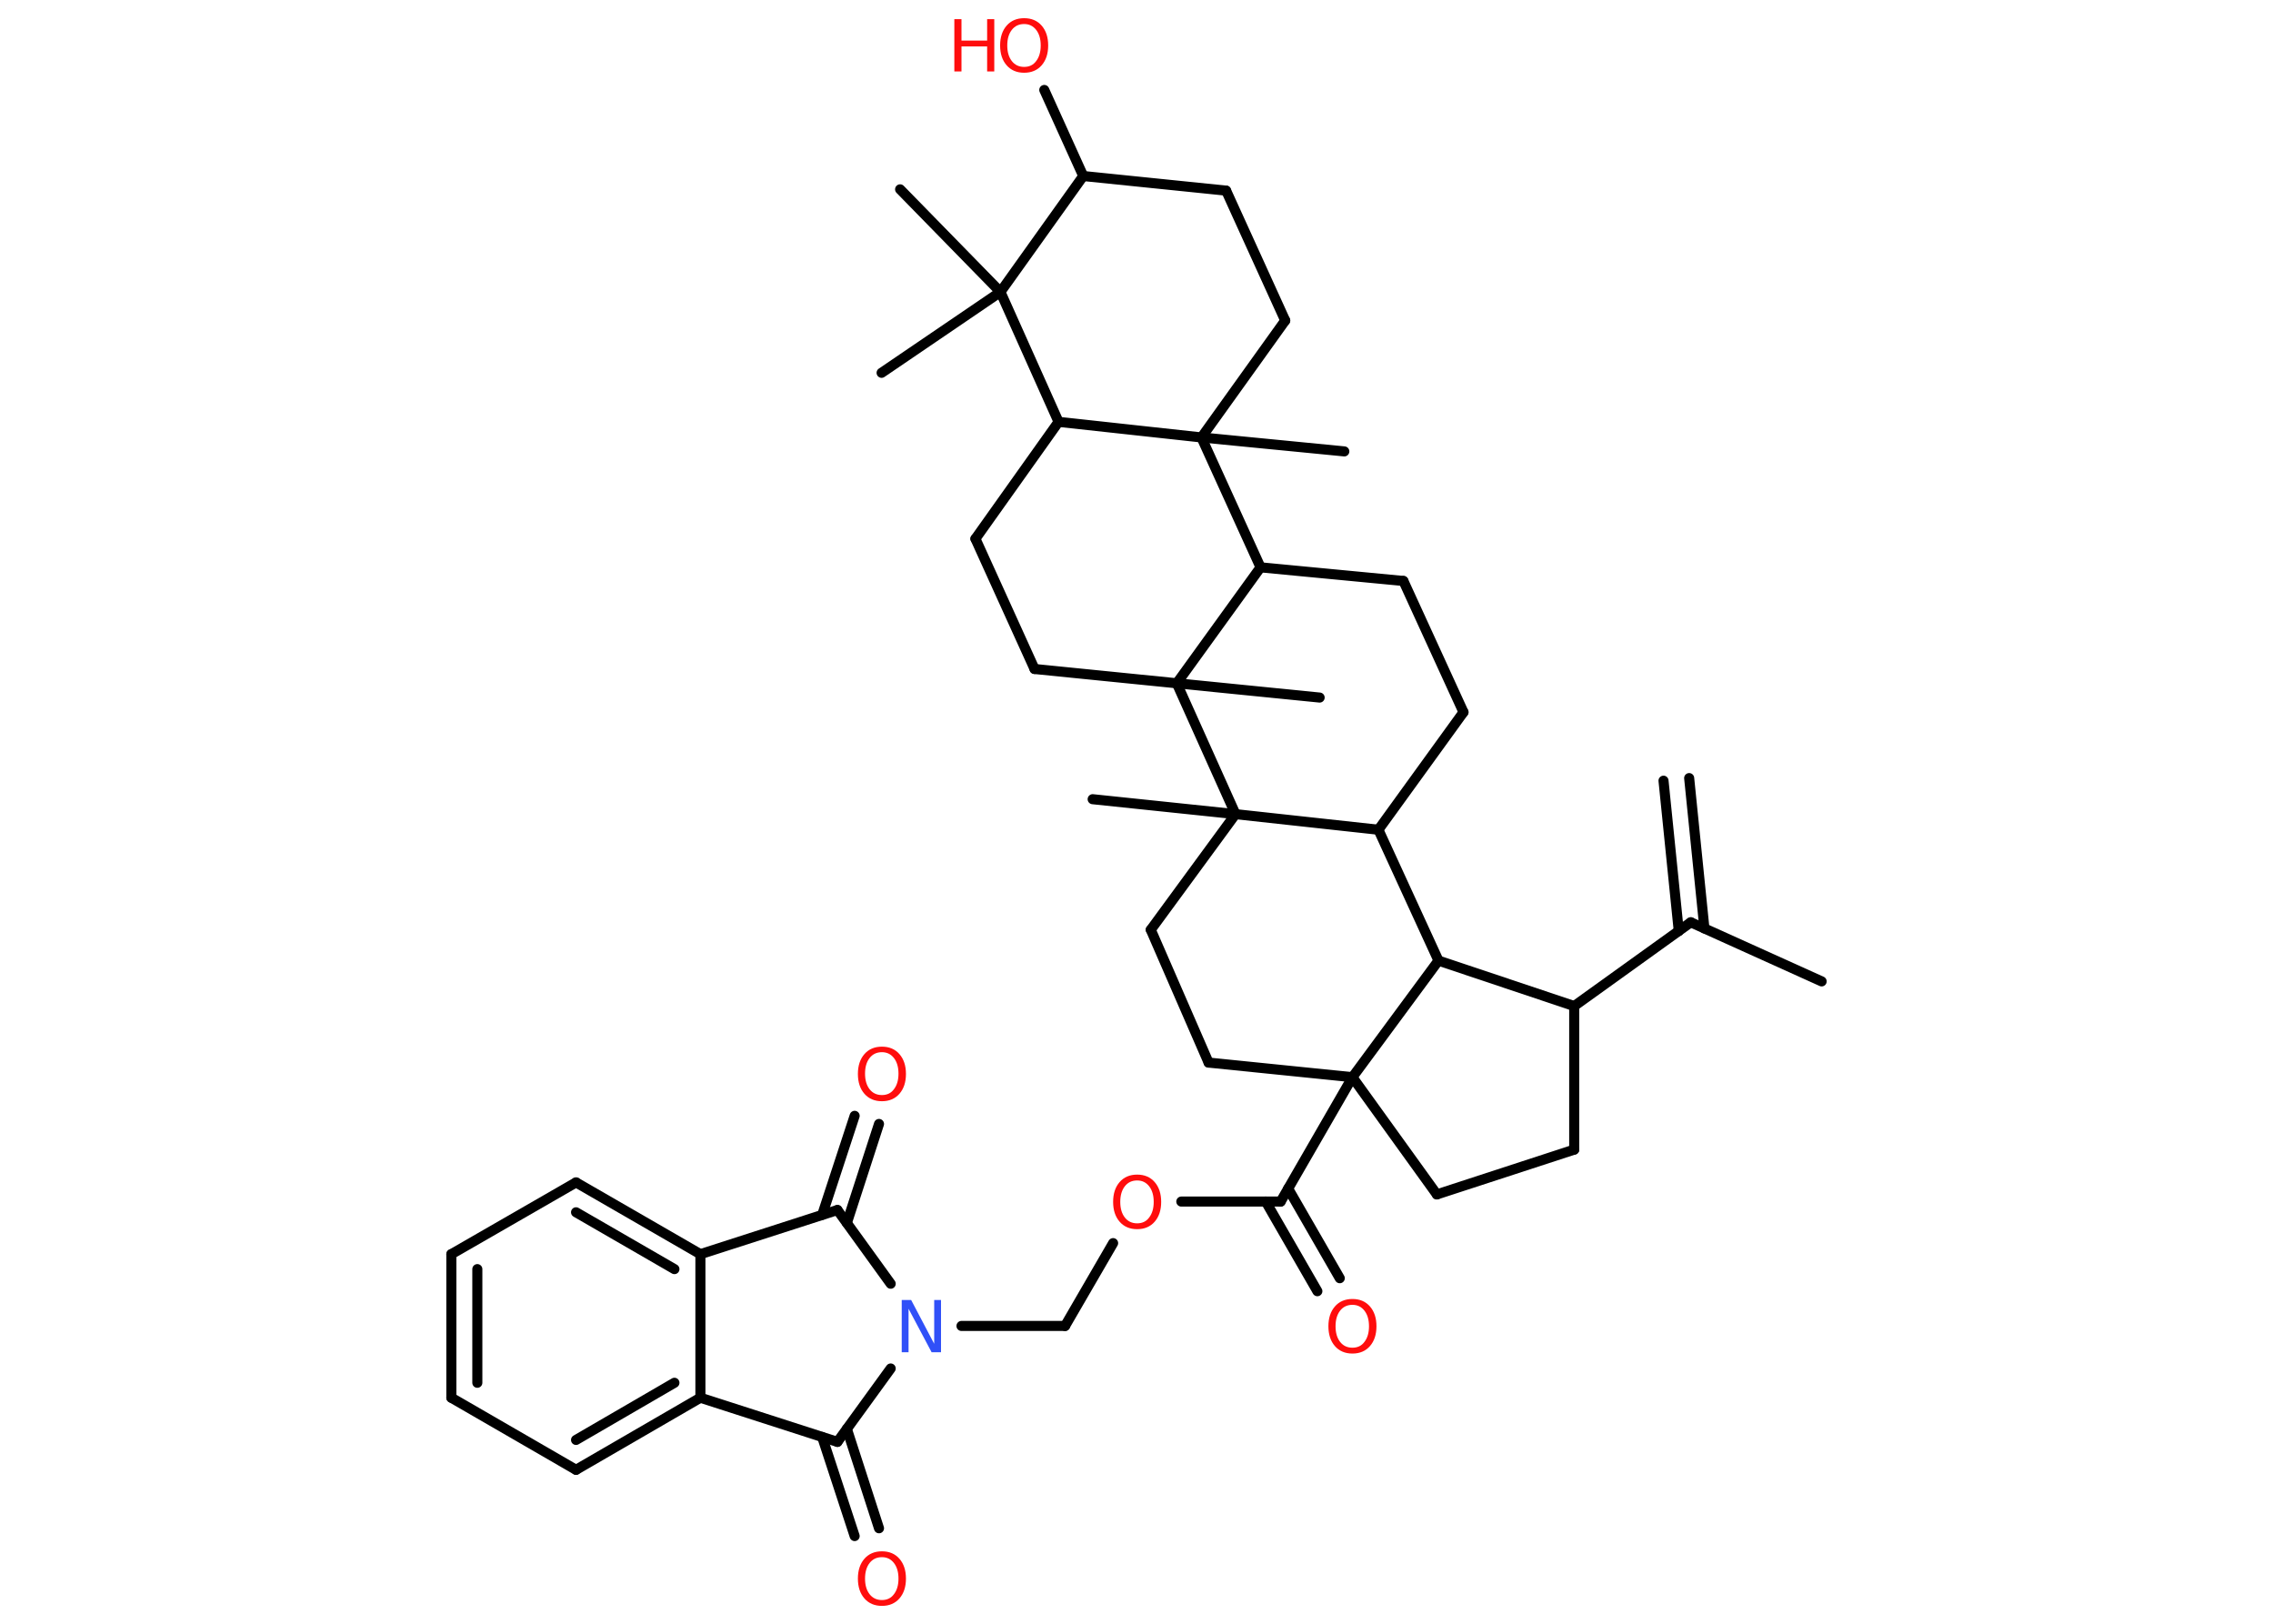 <?xml version='1.0' encoding='UTF-8'?>
<!DOCTYPE svg PUBLIC "-//W3C//DTD SVG 1.1//EN" "http://www.w3.org/Graphics/SVG/1.1/DTD/svg11.dtd">
<svg version='1.2' xmlns='http://www.w3.org/2000/svg' xmlns:xlink='http://www.w3.org/1999/xlink' width='70.0mm' height='50.0mm' viewBox='0 0 70.0 50.0'>
  <desc>Generated by the Chemistry Development Kit (http://github.com/cdk)</desc>
  <g stroke-linecap='round' stroke-linejoin='round' stroke='#000000' stroke-width='.31' fill='#FF0D0D'>
    <rect x='.0' y='.0' width='70.0' height='50.0' fill='#FFFFFF' stroke='none'/>
    <g id='mol1' class='mol'>
      <g id='mol1bnd1' class='bond'>
        <line x1='52.02' y1='23.96' x2='52.49' y2='28.59'/>
        <line x1='51.23' y1='24.04' x2='51.7' y2='28.67'/>
      </g>
      <line id='mol1bnd2' class='bond' x1='52.07' y1='28.4' x2='56.1' y2='30.22'/>
      <line id='mol1bnd3' class='bond' x1='52.07' y1='28.4' x2='48.48' y2='30.98'/>
      <line id='mol1bnd4' class='bond' x1='48.48' y1='30.98' x2='48.48' y2='35.4'/>
      <line id='mol1bnd5' class='bond' x1='48.48' y1='35.4' x2='44.25' y2='36.78'/>
      <line id='mol1bnd6' class='bond' x1='44.25' y1='36.78' x2='41.65' y2='33.17'/>
      <line id='mol1bnd7' class='bond' x1='41.65' y1='33.17' x2='39.44' y2='37.0'/>
      <g id='mol1bnd8' class='bond'>
        <line x1='39.67' y1='36.6' x2='41.26' y2='39.36'/>
        <line x1='38.98' y1='37.0' x2='40.57' y2='39.76'/>
      </g>
      <line id='mol1bnd9' class='bond' x1='39.44' y1='37.0' x2='36.38' y2='37.0'/>
      <line id='mol1bnd10' class='bond' x1='34.28' y1='38.28' x2='32.8' y2='40.83'/>
      <line id='mol1bnd11' class='bond' x1='32.8' y1='40.83' x2='29.61' y2='40.83'/>
      <line id='mol1bnd12' class='bond' x1='27.43' y1='39.53' x2='25.79' y2='37.26'/>
      <g id='mol1bnd13' class='bond'>
        <line x1='25.32' y1='37.41' x2='26.32' y2='34.36'/>
        <line x1='26.08' y1='37.66' x2='27.07' y2='34.61'/>
      </g>
      <line id='mol1bnd14' class='bond' x1='25.79' y1='37.26' x2='21.57' y2='38.62'/>
      <g id='mol1bnd15' class='bond'>
        <line x1='21.57' y1='38.62' x2='17.74' y2='36.41'/>
        <line x1='20.77' y1='39.08' x2='17.74' y2='37.33'/>
      </g>
      <line id='mol1bnd16' class='bond' x1='17.74' y1='36.41' x2='13.9' y2='38.62'/>
      <g id='mol1bnd17' class='bond'>
        <line x1='13.9' y1='38.62' x2='13.9' y2='43.04'/>
        <line x1='14.7' y1='39.08' x2='14.7' y2='42.58'/>
      </g>
      <line id='mol1bnd18' class='bond' x1='13.9' y1='43.04' x2='17.74' y2='45.26'/>
      <g id='mol1bnd19' class='bond'>
        <line x1='17.74' y1='45.26' x2='21.57' y2='43.04'/>
        <line x1='17.74' y1='44.34' x2='20.77' y2='42.58'/>
      </g>
      <line id='mol1bnd20' class='bond' x1='21.57' y1='38.62' x2='21.57' y2='43.04'/>
      <line id='mol1bnd21' class='bond' x1='21.57' y1='43.04' x2='25.79' y2='44.4'/>
      <line id='mol1bnd22' class='bond' x1='27.43' y1='42.14' x2='25.79' y2='44.4'/>
      <g id='mol1bnd23' class='bond'>
        <line x1='26.08' y1='44.0' x2='27.07' y2='47.06'/>
        <line x1='25.32' y1='44.25' x2='26.32' y2='47.3'/>
      </g>
      <line id='mol1bnd24' class='bond' x1='41.65' y1='33.17' x2='37.22' y2='32.72'/>
      <line id='mol1bnd25' class='bond' x1='37.22' y1='32.72' x2='35.44' y2='28.63'/>
      <line id='mol1bnd26' class='bond' x1='35.44' y1='28.63' x2='38.05' y2='25.07'/>
      <line id='mol1bnd27' class='bond' x1='38.05' y1='25.07' x2='33.65' y2='24.61'/>
      <line id='mol1bnd28' class='bond' x1='38.05' y1='25.07' x2='42.45' y2='25.55'/>
      <line id='mol1bnd29' class='bond' x1='42.45' y1='25.55' x2='45.07' y2='21.93'/>
      <line id='mol1bnd30' class='bond' x1='45.07' y1='21.93' x2='43.22' y2='17.89'/>
      <line id='mol1bnd31' class='bond' x1='43.22' y1='17.89' x2='38.82' y2='17.47'/>
      <line id='mol1bnd32' class='bond' x1='38.82' y1='17.47' x2='37.0' y2='13.47'/>
      <line id='mol1bnd33' class='bond' x1='37.0' y1='13.47' x2='41.4' y2='13.9'/>
      <line id='mol1bnd34' class='bond' x1='37.0' y1='13.47' x2='39.58' y2='9.87'/>
      <line id='mol1bnd35' class='bond' x1='39.58' y1='9.87' x2='37.76' y2='5.87'/>
      <line id='mol1bnd36' class='bond' x1='37.76' y1='5.87' x2='33.36' y2='5.42'/>
      <line id='mol1bnd37' class='bond' x1='33.36' y1='5.42' x2='32.16' y2='2.77'/>
      <line id='mol1bnd38' class='bond' x1='33.36' y1='5.42' x2='30.81' y2='8.99'/>
      <line id='mol1bnd39' class='bond' x1='30.81' y1='8.99' x2='27.72' y2='5.83'/>
      <line id='mol1bnd40' class='bond' x1='30.81' y1='8.99' x2='27.15' y2='11.48'/>
      <line id='mol1bnd41' class='bond' x1='30.81' y1='8.99' x2='32.6' y2='12.99'/>
      <line id='mol1bnd42' class='bond' x1='37.0' y1='13.47' x2='32.6' y2='12.99'/>
      <line id='mol1bnd43' class='bond' x1='32.6' y1='12.99' x2='30.04' y2='16.59'/>
      <line id='mol1bnd44' class='bond' x1='30.04' y1='16.59' x2='31.86' y2='20.6'/>
      <line id='mol1bnd45' class='bond' x1='31.86' y1='20.6' x2='36.24' y2='21.04'/>
      <line id='mol1bnd46' class='bond' x1='38.82' y1='17.47' x2='36.24' y2='21.04'/>
      <line id='mol1bnd47' class='bond' x1='38.05' y1='25.07' x2='36.24' y2='21.04'/>
      <line id='mol1bnd48' class='bond' x1='36.24' y1='21.04' x2='40.64' y2='21.48'/>
      <line id='mol1bnd49' class='bond' x1='42.45' y1='25.55' x2='44.3' y2='29.58'/>
      <line id='mol1bnd50' class='bond' x1='48.48' y1='30.98' x2='44.3' y2='29.58'/>
      <line id='mol1bnd51' class='bond' x1='41.65' y1='33.17' x2='44.3' y2='29.58'/>
      <path id='mol1atm9' class='atom' d='M41.65 40.18q-.24 .0 -.38 .18q-.14 .18 -.14 .48q.0 .3 .14 .48q.14 .18 .38 .18q.24 .0 .37 -.18q.14 -.18 .14 -.48q.0 -.3 -.14 -.48q-.14 -.18 -.37 -.18zM41.65 40.0q.34 .0 .54 .23q.2 .23 .2 .61q.0 .38 -.2 .61q-.2 .23 -.54 .23q-.34 .0 -.54 -.23q-.2 -.23 -.2 -.61q.0 -.38 .2 -.61q.2 -.23 .54 -.23z' stroke='none'/>
      <path id='mol1atm10' class='atom' d='M35.02 36.35q-.24 .0 -.38 .18q-.14 .18 -.14 .48q.0 .3 .14 .48q.14 .18 .38 .18q.24 .0 .37 -.18q.14 -.18 .14 -.48q.0 -.3 -.14 -.48q-.14 -.18 -.37 -.18zM35.02 36.17q.34 .0 .54 .23q.2 .23 .2 .61q.0 .38 -.2 .61q-.2 .23 -.54 .23q-.34 .0 -.54 -.23q-.2 -.23 -.2 -.61q.0 -.38 .2 -.61q.2 -.23 .54 -.23z' stroke='none'/>
      <path id='mol1atm12' class='atom' d='M27.77 40.03h.29l.71 1.35v-1.35h.21v1.61h-.29l-.71 -1.34v1.34h-.21v-1.61z' stroke='none' fill='#3050F8'/>
      <path id='mol1atm14' class='atom' d='M27.16 32.4q-.24 .0 -.38 .18q-.14 .18 -.14 .48q.0 .3 .14 .48q.14 .18 .38 .18q.24 .0 .37 -.18q.14 -.18 .14 -.48q.0 -.3 -.14 -.48q-.14 -.18 -.37 -.18zM27.16 32.23q.34 .0 .54 .23q.2 .23 .2 .61q.0 .38 -.2 .61q-.2 .23 -.54 .23q-.34 .0 -.54 -.23q-.2 -.23 -.2 -.61q.0 -.38 .2 -.61q.2 -.23 .54 -.23z' stroke='none'/>
      <path id='mol1atm22' class='atom' d='M27.16 47.95q-.24 .0 -.38 .18q-.14 .18 -.14 .48q.0 .3 .14 .48q.14 .18 .38 .18q.24 .0 .37 -.18q.14 -.18 .14 -.48q.0 -.3 -.14 -.48q-.14 -.18 -.37 -.18zM27.16 47.77q.34 .0 .54 .23q.2 .23 .2 .61q.0 .38 -.2 .61q-.2 .23 -.54 .23q-.34 .0 -.54 -.23q-.2 -.23 -.2 -.61q.0 -.38 .2 -.61q.2 -.23 .54 -.23z' stroke='none'/>
      <g id='mol1atm36' class='atom'>
        <path d='M31.54 .74q-.24 .0 -.38 .18q-.14 .18 -.14 .48q.0 .3 .14 .48q.14 .18 .38 .18q.24 .0 .37 -.18q.14 -.18 .14 -.48q.0 -.3 -.14 -.48q-.14 -.18 -.37 -.18zM31.54 .56q.34 .0 .54 .23q.2 .23 .2 .61q.0 .38 -.2 .61q-.2 .23 -.54 .23q-.34 .0 -.54 -.23q-.2 -.23 -.2 -.61q.0 -.38 .2 -.61q.2 -.23 .54 -.23z' stroke='none'/>
        <path d='M29.39 .59h.22v.66h.79v-.66h.22v1.61h-.22v-.77h-.79v.77h-.22v-1.61z' stroke='none'/>
      </g>
    </g>
  </g>
</svg>
